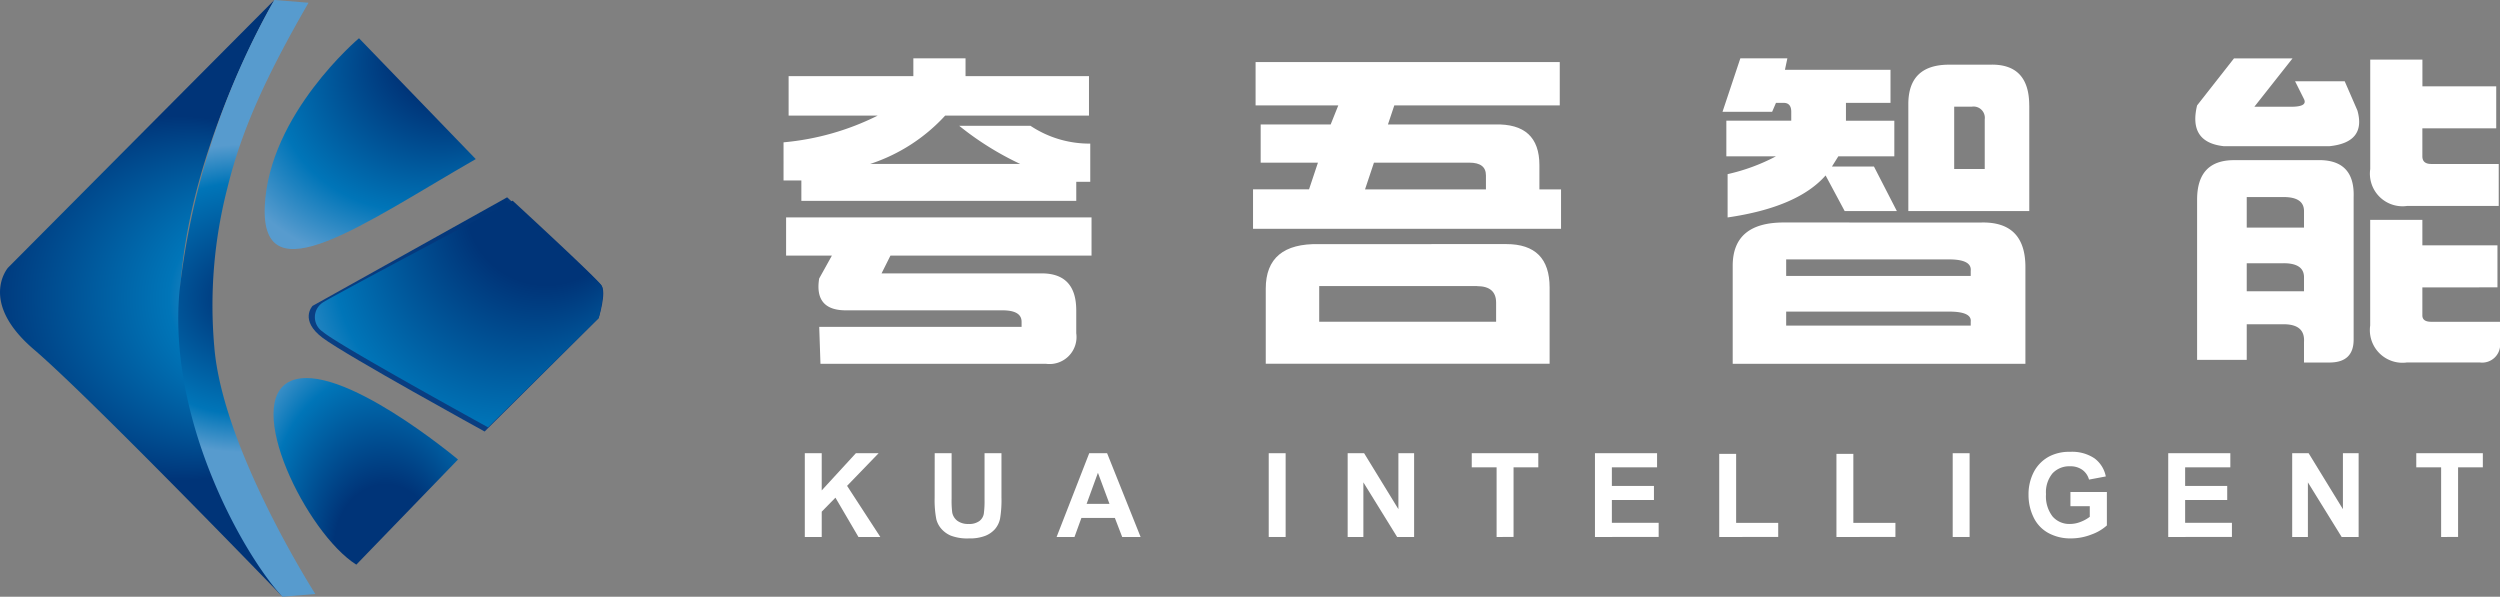 <svg id="组件_22_1" data-name="组件 22 – 1" xmlns="http://www.w3.org/2000/svg" xmlns:xlink="http://www.w3.org/1999/xlink" width="202" height="48.217" viewBox="0 0 202 48.217">
  <rect x="0" y="0" width="202" height="48.217" fill="#808080" stroke="none"/>
  <defs>
    <style>
      .cls-1 {
        fill: url(#radial-gradient);
      }

      .cls-2 {
        fill: url(#radial-gradient-2);
      }

      .cls-3 {
        fill: url(#radial-gradient-3);
      }

      .cls-4 {
        fill: url(#radial-gradient-4);
      }

      .cls-5 {
        fill: url(#radial-gradient-5);
      }

      .cls-6 {
        fill: url(#radial-gradient-6);
      }

      .cls-7 {
        fill: #fff;
      }
    </style>
    <radialGradient id="radial-gradient" cx="0.5" cy="0.5" fx="0.835" r="0.391" gradientTransform="translate(-0.556) scale(2.112 1)" gradientUnits="objectBoundingBox">
      <stop offset="0.202" stop-color="#579bce"/>
      <stop offset="0.236" stop-color="#4d96cb"/>
      <stop offset="0.291" stop-color="#348bc5"/>
      <stop offset="0.361" stop-color="#0b79ba"/>
      <stop offset="0.378" stop-color="#0075b8"/>
      <stop offset="0.782" stop-color="#003478"/>
    </radialGradient>
    <radialGradient id="radial-gradient-2" cx="0.5" cy="0.5" r="0.363" gradientTransform="translate(-1.676) scale(4.353 1)" gradientUnits="objectBoundingBox">
      <stop offset="0.03" stop-color="#003478"/>
      <stop offset="0.534" stop-color="#0075b8"/>
      <stop offset="0.711" stop-color="#579bce"/>
      <stop offset="0.875" stop-color="#579bce"/>
      <stop offset="1" stop-color="#579bce"/>
    </radialGradient>
    <radialGradient id="radial-gradient-3" cx="0.5" cy="0.5" fx="1.106" fy="-0.106" r="0.997" gradientTransform="translate(0.001)" gradientUnits="objectBoundingBox">
      <stop offset="0.308" stop-color="#003478"/>
      <stop offset="0.652" stop-color="#0075b8"/>
      <stop offset="0.832" stop-color="#579bce"/>
    </radialGradient>
    <radialGradient id="radial-gradient-4" cx="0.5" cy="0.5" fx="1.048" fy="-0.188" r="1.132" gradientTransform="translate(0.102) scale(0.795 1)" gradientUnits="objectBoundingBox">
      <stop offset="0" stop-color="#579bce"/>
      <stop offset="0.034" stop-color="#4f91c6"/>
      <stop offset="0.089" stop-color="#3978b0"/>
      <stop offset="0.16" stop-color="#164f8e"/>
      <stop offset="0.201" stop-color="#003478"/>
      <stop offset="0.775" stop-color="#0d4184"/>
    </radialGradient>
    <radialGradient id="radial-gradient-5" cy="0.5" fx="1.046" fy="-0.192" r="1.139" gradientTransform="translate(0.106) scale(0.788 1)" xlink:href="#radial-gradient-3"/>
    <radialGradient id="radial-gradient-6" cy="0.5" fx="0.599" fy="1.098" r="0.991" gradientTransform="translate(-0.006) scale(1.011 1)" xlink:href="#radial-gradient-3"/>
  </defs>
  <g id="组_53" data-name="组 53">
    <path id="路径_317" data-name="路径 317" class="cls-1" d="M186.448,700.691l-21.515,21.626s-2.427,2.758,2.1,6.62,20.081,19.971,20.081,19.971a40.132,40.132,0,0,1-8.275-21.626C178.173,714.7,186.448,700.691,186.448,700.691Z" transform="translate(-164.282 -700.691)"/>
    <path id="路径_318" data-name="路径 318" class="cls-2" d="M238.3,700.912l-2.759-.221a61.488,61.488,0,0,0-7.668,23.529c-.97,10.734,5.462,21.708,8.33,24.688l2.648-.221s-7.5-11.7-8.165-19.971a38.005,38.005,0,0,1,1.048-12.8C232.873,711.272,234.769,707.036,238.3,700.912Z" transform="translate(-213.371 -700.691)"/>
    <path id="路径_319" data-name="路径 319" class="cls-3" d="M266.192,714.313s-7.282,6.124-7.613,13.571,8.11,1.324,17.047-3.806Z" transform="translate(-237.185 -711.224)"/>
    <path id="路径_320" data-name="路径 320" class="cls-4" d="M290.291,770.989l-15.723,8.772s-1.1,1.158.828,2.593,13.075,7.558,13.075,7.558l9.213-9.158s.662-2.1.221-2.648S290.291,770.989,290.291,770.989Z" transform="translate(-249.313 -755.046)"/>
    <path id="路径_321" data-name="路径 321" class="cls-5" d="M292.436,772.2s-14.523,7.7-15.226,8.165a1.409,1.409,0,0,0-.11,2.427c1.1.993,13.351,7.723,13.351,7.723l8.937-8.827s.552-2.1.221-2.648S292.436,772.2,292.436,772.2Z" transform="translate(-251.017 -755.986)"/>
    <path id="路径_322" data-name="路径 322" class="cls-6" d="M276.627,841.955s-9.6-8.055-13.516-6.344,1.269,12.3,5.3,14.84Z" transform="translate(-239.621 -804.827)"/>
  </g>
  <g id="组_57" data-name="组 57" transform="translate(63.31 4.713)">
    <g id="组_55" data-name="组 55" transform="translate(1.718 31.792)">
      <g id="组_54" data-name="组 54">
        <path id="路径_323" data-name="路径 323" class="cls-7" d="M451.005,868.926v-6.768h1.367v3.005l2.76-3.005h1.837l-2.548,2.636,2.687,4.132H455.34l-1.86-3.176-1.108,1.131v2.045Z" transform="translate(-451.005 -862.043)"/>
        <path id="路径_324" data-name="路径 324" class="cls-7" d="M497.286,862.158h1.366v3.666a7.582,7.582,0,0,0,.051,1.131,1.1,1.1,0,0,0,.418.667,1.454,1.454,0,0,0,.9.252,1.376,1.376,0,0,0,.877-.238.94.94,0,0,0,.355-.584,7.631,7.631,0,0,0,.06-1.149v-3.744h1.367v3.555a9.121,9.121,0,0,1-.111,1.722,1.9,1.9,0,0,1-.409.849,2.061,2.061,0,0,1-.8.552,3.465,3.465,0,0,1-1.3.205,3.747,3.747,0,0,1-1.47-.224,2.1,2.1,0,0,1-.792-.582,1.867,1.867,0,0,1-.383-.75,8.228,8.228,0,0,1-.134-1.717Z" transform="translate(-486.79 -862.043)"/>
        <path id="路径_325" data-name="路径 325" class="cls-7" d="M547.488,868.926H546l-.591-1.537h-2.705l-.558,1.537H540.7l2.636-6.768h1.445Zm-2.516-2.677-.932-2.511-.914,2.511Z" transform="translate(-520.355 -862.043)"/>
        <path id="路径_326" data-name="路径 326" class="cls-7" d="M616.284,868.926v-6.768h1.366v6.768Z" transform="translate(-578.799 -862.043)"/>
        <path id="路径_327" data-name="路径 327" class="cls-7" d="M644.409,868.926v-6.768h1.33l2.77,4.52v-4.52h1.269v6.768h-1.371l-2.728-4.413v4.413Z" transform="translate(-600.546 -862.043)"/>
        <path id="路径_328" data-name="路径 328" class="cls-7" d="M690.622,868.926V863.3h-2.008v-1.145h5.378V863.3h-2v5.623Z" transform="translate(-634.725 -862.043)"/>
        <path id="路径_329" data-name="路径 329" class="cls-7" d="M732.514,868.926v-6.768h5.018V863.3H733.88v1.5h3.4v1.14h-3.4v1.842h3.781v1.14Z" transform="translate(-668.669 -862.043)"/>
        <path id="路径_330" data-name="路径 330" class="cls-7" d="M776.78,869.115V862.4h1.367v5.572h3.4v1.14Z" transform="translate(-702.895 -862.232)"/>
        <path id="路径_331" data-name="路径 331" class="cls-7" d="M818.542,869.115V862.4h1.366v5.572h3.4v1.14Z" transform="translate(-735.186 -862.232)"/>
        <path id="路径_332" data-name="路径 332" class="cls-7" d="M859.959,868.926v-6.768h1.366v6.768Z" transform="translate(-767.209 -862.043)"/>
        <path id="路径_333" data-name="路径 333" class="cls-7" d="M890.369,866.045V864.9h2.945v2.7a3.713,3.713,0,0,1-1.244.732,4.53,4.53,0,0,1-1.65.316,3.7,3.7,0,0,1-1.851-.445,2.833,2.833,0,0,1-1.186-1.274,4.118,4.118,0,0,1-.4-1.8,3.9,3.9,0,0,1,.443-1.879,2.984,2.984,0,0,1,1.3-1.26,3.5,3.5,0,0,1,1.62-.337,3.234,3.234,0,0,1,1.969.528,2.388,2.388,0,0,1,.912,1.461l-1.357.254a1.431,1.431,0,0,0-.538-.787,1.626,1.626,0,0,0-.985-.288,1.852,1.852,0,0,0-1.424.568,2.391,2.391,0,0,0-.528,1.685,2.651,2.651,0,0,0,.535,1.807,1.788,1.788,0,0,0,1.4.6,2.352,2.352,0,0,0,.861-.169,2.953,2.953,0,0,0,.741-.409v-.859Z" transform="translate(-788.106 -861.65)"/>
        <path id="路径_334" data-name="路径 334" class="cls-7" d="M936.747,868.926v-6.768h5.018V863.3h-3.652v1.5h3.4v1.14h-3.4v1.842h3.781v1.14Z" transform="translate(-826.582 -862.043)"/>
        <path id="路径_335" data-name="路径 335" class="cls-7" d="M980.911,868.926v-6.768h1.329l2.77,4.52v-4.52h1.269v6.768h-1.371l-2.728-4.413v4.413Z" transform="translate(-860.73 -862.043)"/>
        <path id="路径_336" data-name="路径 336" class="cls-7" d="M1027.124,868.926V863.3h-2.008v-1.145h5.378V863.3h-2v5.623Z" transform="translate(-894.909 -862.043)"/>
      </g>
    </g>
    <g id="组_56" data-name="组 56" transform="translate(0 0)">
      <path id="路径_337" data-name="路径 337" class="cls-7" d="M444.871,732.99v-1.646h-1.44V728.26a21.192,21.192,0,0,0,7.61-2.16h-7.2v-3.188H453.92v-1.44h4.216v1.44h9.975V726.1h-11.62a14.22,14.22,0,0,1-6.067,3.908h12.134a24.305,24.305,0,0,1-4.936-3.085h5.759a8.575,8.575,0,0,0,4.833,1.44v3.085h-1.131v1.543Zm23.446,1.337v3.085H452.069l-.72,1.44H464.1q2.981-.1,2.982,2.982v1.851a2.182,2.182,0,0,1-2.468,2.468h-18.2l-.1-2.982h16.351v-.411q0-.925-1.542-.925H448.47q-2.572,0-2.16-2.571l1.028-1.851h-3.7v-3.085Z" transform="translate(-443.431 -721.473)"/>
      <path id="路径_338" data-name="路径 338" class="cls-7" d="M610.694,736.3v-3.188h4.525l.72-2.159h-4.628v-3.085h5.656l.617-1.542H610.9v-3.5h24.577v3.5H622.109l-.514,1.542h8.638q3.6-.1,3.6,3.291v1.954h1.748V736.3Zm20.464,1.234q3.495,0,3.5,3.5v6.17H611.722v-6.067q0-3.7,4.319-3.6Zm-2.365,3.394H616.041v2.879h14.294v-1.542Q630.335,740.933,628.793,740.932Zm-9.049-7.815h9.769v-1.131q0-1.027-1.337-1.028h-7.712Z" transform="translate(-572.759 -722.525)"/>
      <path id="路径_339" data-name="路径 339" class="cls-7" d="M791.53,722.4v2.674h-3.6v1.44h3.908v2.879h-4.525l-.514.823h3.394l1.851,3.6h-4.216l-1.542-2.879q-2.263,2.572-7.918,3.393v-3.5a15.664,15.664,0,0,0,3.908-1.44h-4.01v-2.879h5.244v-.72c0-.479-.206-.72-.617-.72h-.617l-.309.72h-4.01l1.44-4.319h3.8L783,722.4Zm7.3,12.34q3.6-.1,3.6,3.6v7.815H778.779v-7.918q0-3.495,4.113-3.5ZM783.1,739.057h14.911v-.411q.1-.926-1.748-.926H783.1Zm13.163,2.879H783.1v1.131h14.911v-.308Q798.11,741.937,796.26,741.937Zm6.479-16.659v8.535H792.97v-8.638q0-3.186,3.291-3.188h3.291Q802.737,721.886,802.739,725.278Zm-6.067.1v5.039h2.468v-4.011a.91.91,0,0,0-1.028-1.028Z" transform="translate(-702.087 -721.473)"/>
      <path id="路径_340" data-name="路径 340" class="cls-7" d="M946.54,725.278l2.982-3.8h4.73l-3.085,3.907h2.982q1.335,0,1.029-.617l-.72-1.44h4.01l1.028,2.365q.718,2.572-2.262,2.88H948.7Q945.82,728.26,946.54,725.278ZM959.189,744.2q0,1.851-1.954,1.851h-2.057V744.4q.1-1.441-1.645-1.44h-2.982v2.879h-4.01V732.888q0-3.186,2.982-3.188h6.684q3.085-.1,2.982,2.982Zm-5.656-11.517h-2.982v2.468h4.628v-1.337Q955.178,732.683,953.533,732.682Zm0,5.347h-2.982v2.262h4.628V739.16Q955.178,738.03,953.533,738.029Zm11.209-10.9v2.262q0,.617.72.617h5.45V733.4h-7.4a2.635,2.635,0,0,1-2.982-2.982v-8.844h4.216v2.16h5.964v3.393Zm0,12.854v2.262c0,.344.24.514.72.514h5.553V744.4a1.455,1.455,0,0,1-1.646,1.645h-5.861a2.636,2.636,0,0,1-2.982-2.982v-8.535h4.216v2.057h6.067v3.393Z" transform="translate(-832.325 -721.473)"/>
    </g>
  </g>
</svg>
